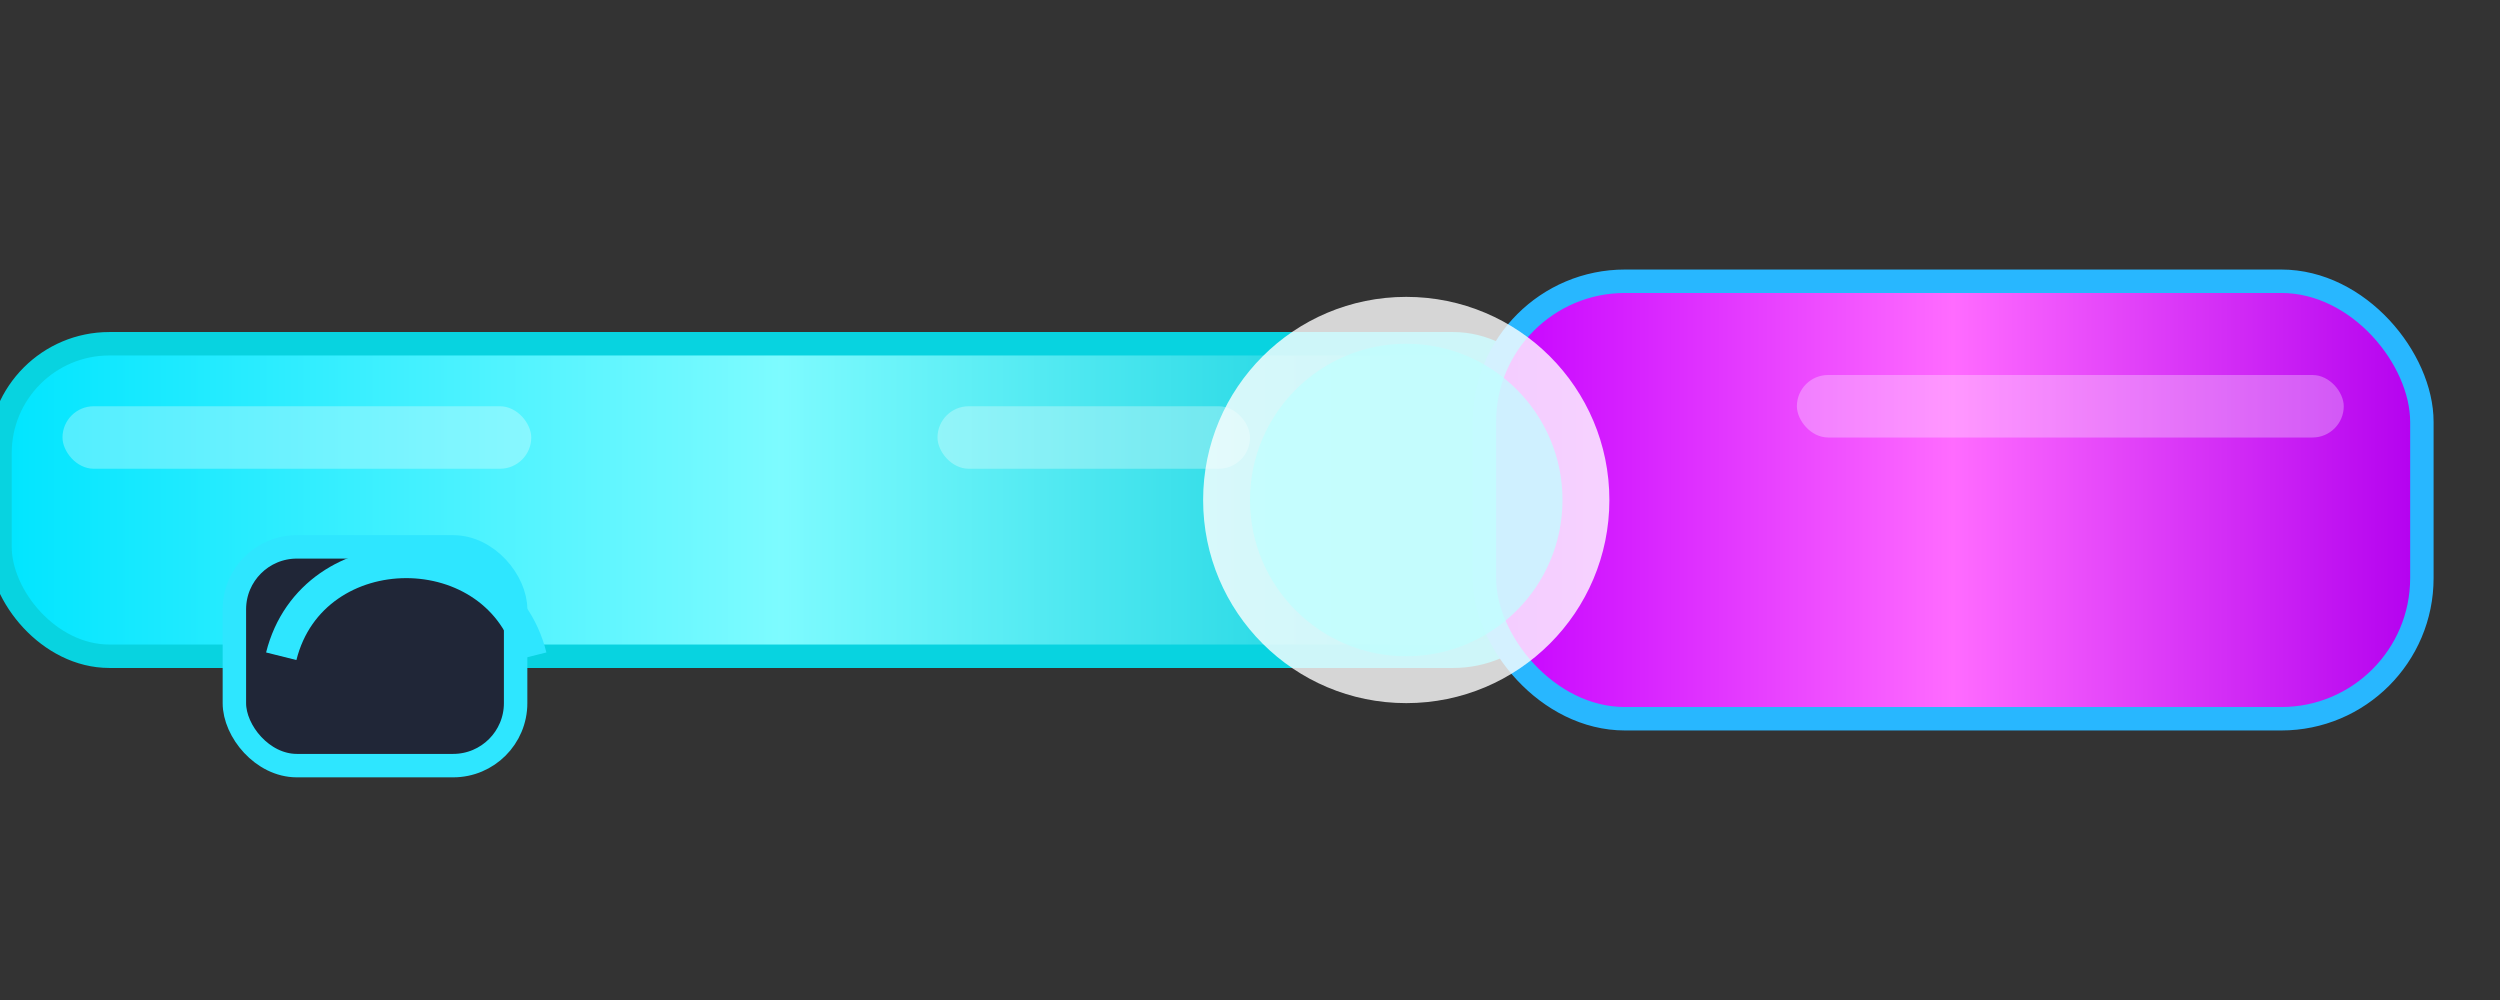 <svg xmlns="http://www.w3.org/2000/svg" width="320" height="128" viewBox="0 0 320 128">
  <rect x="0" y="0" width="320" height="128" fill="#333333" stroke="none"/>
  <defs>
    <linearGradient id="g1" x1="0" x2="1" y1="0" y2="0">
      <stop offset="0%" stop-color="#00e5ff"/>
      <stop offset="50%" stop-color="#7dfbff"/>
      <stop offset="100%" stop-color="#00c8d8"/>
    </linearGradient>
    <linearGradient id="g2" x1="0" x2="1" y1="0" y2="0">
      <stop offset="0%" stop-color="#c400ff"/>
      <stop offset="50%" stop-color="#ff6bff"/>
      <stop offset="100%" stop-color="#b300ef"/>
    </linearGradient>
  </defs>
  <rect x="0" y="44" width="200" height="40" rx="14" fill="url(#g1)" stroke="#08d3e0" stroke-width="3"/>
  <rect x="190" y="36" width="120" height="56" rx="18" fill="url(#g2)" stroke="#28b7ff" stroke-width="3"/>
  <circle cx="180" cy="64" r="26" fill="white" opacity="0.8"/>
  <circle cx="180" cy="64" r="20" fill="#bfffff" opacity="0.7"/>
  <rect x="30" y="70" width="36" height="28" rx="8" fill="#202637" stroke="#2ee6ff" stroke-width="3"/>
  <path d="M36,84 C40,68 64,68 68,84" fill="none" stroke="#2ee6ff" stroke-width="4"/>
  <g opacity="0.3">
    <rect x="8" y="52" width="60" height="8" rx="4" fill="#fff"/>
    <rect x="120" y="52" width="40" height="8" rx="4" fill="#fff"/>
    <rect x="230" y="48" width="70" height="8" rx="4" fill="#fff"/>
  </g>
</svg>

